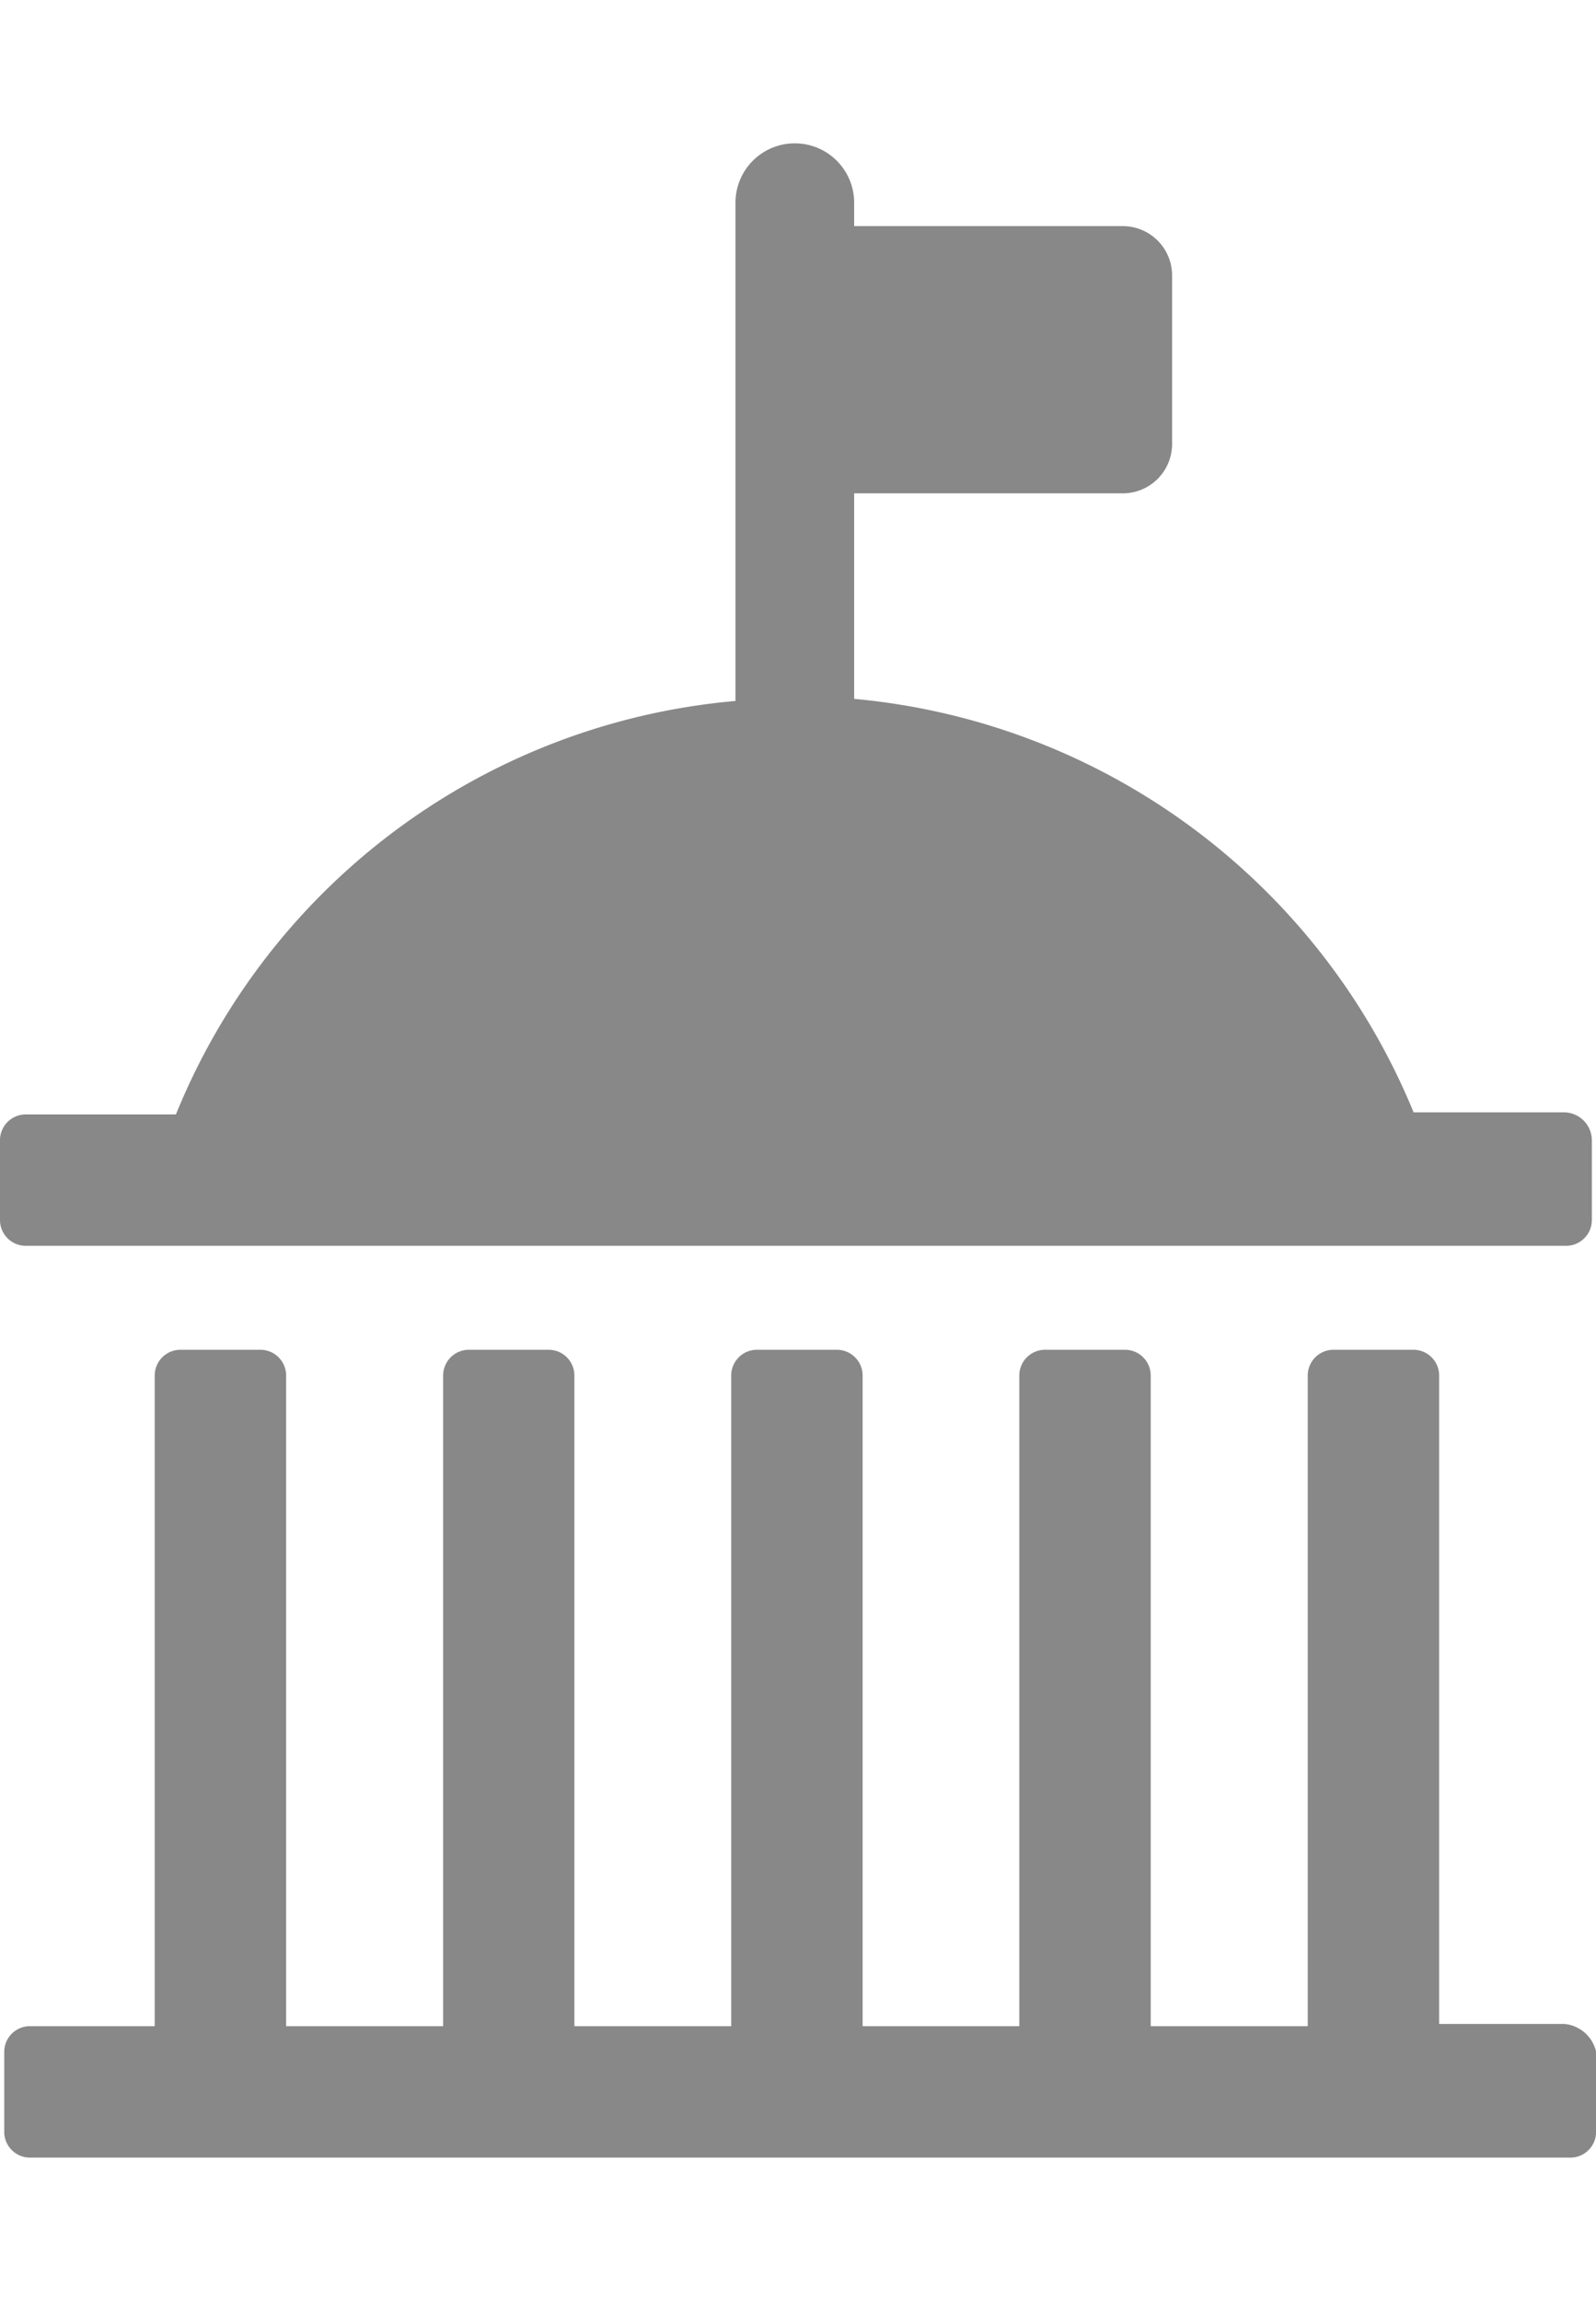 <svg xmlns="http://www.w3.org/2000/svg" width="34" viewBox="0 0 38.839 49">
  <g id="Group_2055" data-name="Group 2055" transform="translate(-12.5 -2.5)">
    <path id="Path_1713" data-name="Path 1713" d="M50.565,26.072H46.9A16.317,16.317,0,0,0,33.286,16.014v-5h6.551a1.2,1.2,0,0,0,1.186-1.186V5.7a1.2,1.2,0,0,0-1.186-1.186H33.286V3.944a1.444,1.444,0,0,0-2.888,0V16.065A16.226,16.226,0,0,0,16.781,26.123H13.119a.627.627,0,0,0-.619.619V28.7a.627.627,0,0,0,.619.619h37.5a.627.627,0,0,0,.619-.619v-1.96A.683.683,0,0,0,50.565,26.072Z" transform="translate(0)" fill="#888"/>
    <path id="Path_1714" data-name="Path 1714" d="M50.662,75.8H47.619V60.019A.627.627,0,0,0,47,59.4H45.04a.627.627,0,0,0-.619.619V75.854H40.6V60.019a.627.627,0,0,0-.619-.619h-1.96a.627.627,0,0,0-.619.619V75.854H33.589V60.019a.627.627,0,0,0-.619-.619h-1.96a.627.627,0,0,0-.619.619V75.854H26.575V60.019a.627.627,0,0,0-.619-.619H24a.627.627,0,0,0-.619.619V75.854H19.56V60.019a.627.627,0,0,0-.619-.619h-1.96a.627.627,0,0,0-.619.619V75.854H13.319a.627.627,0,0,0-.619.619v1.96a.627.627,0,0,0,.619.619h37.5a.627.627,0,0,0,.619-.619v-1.96A.873.873,0,0,0,50.662,75.8Z" transform="translate(-0.097 -27.552)" fill="#888"/>
  </g>
</svg>
